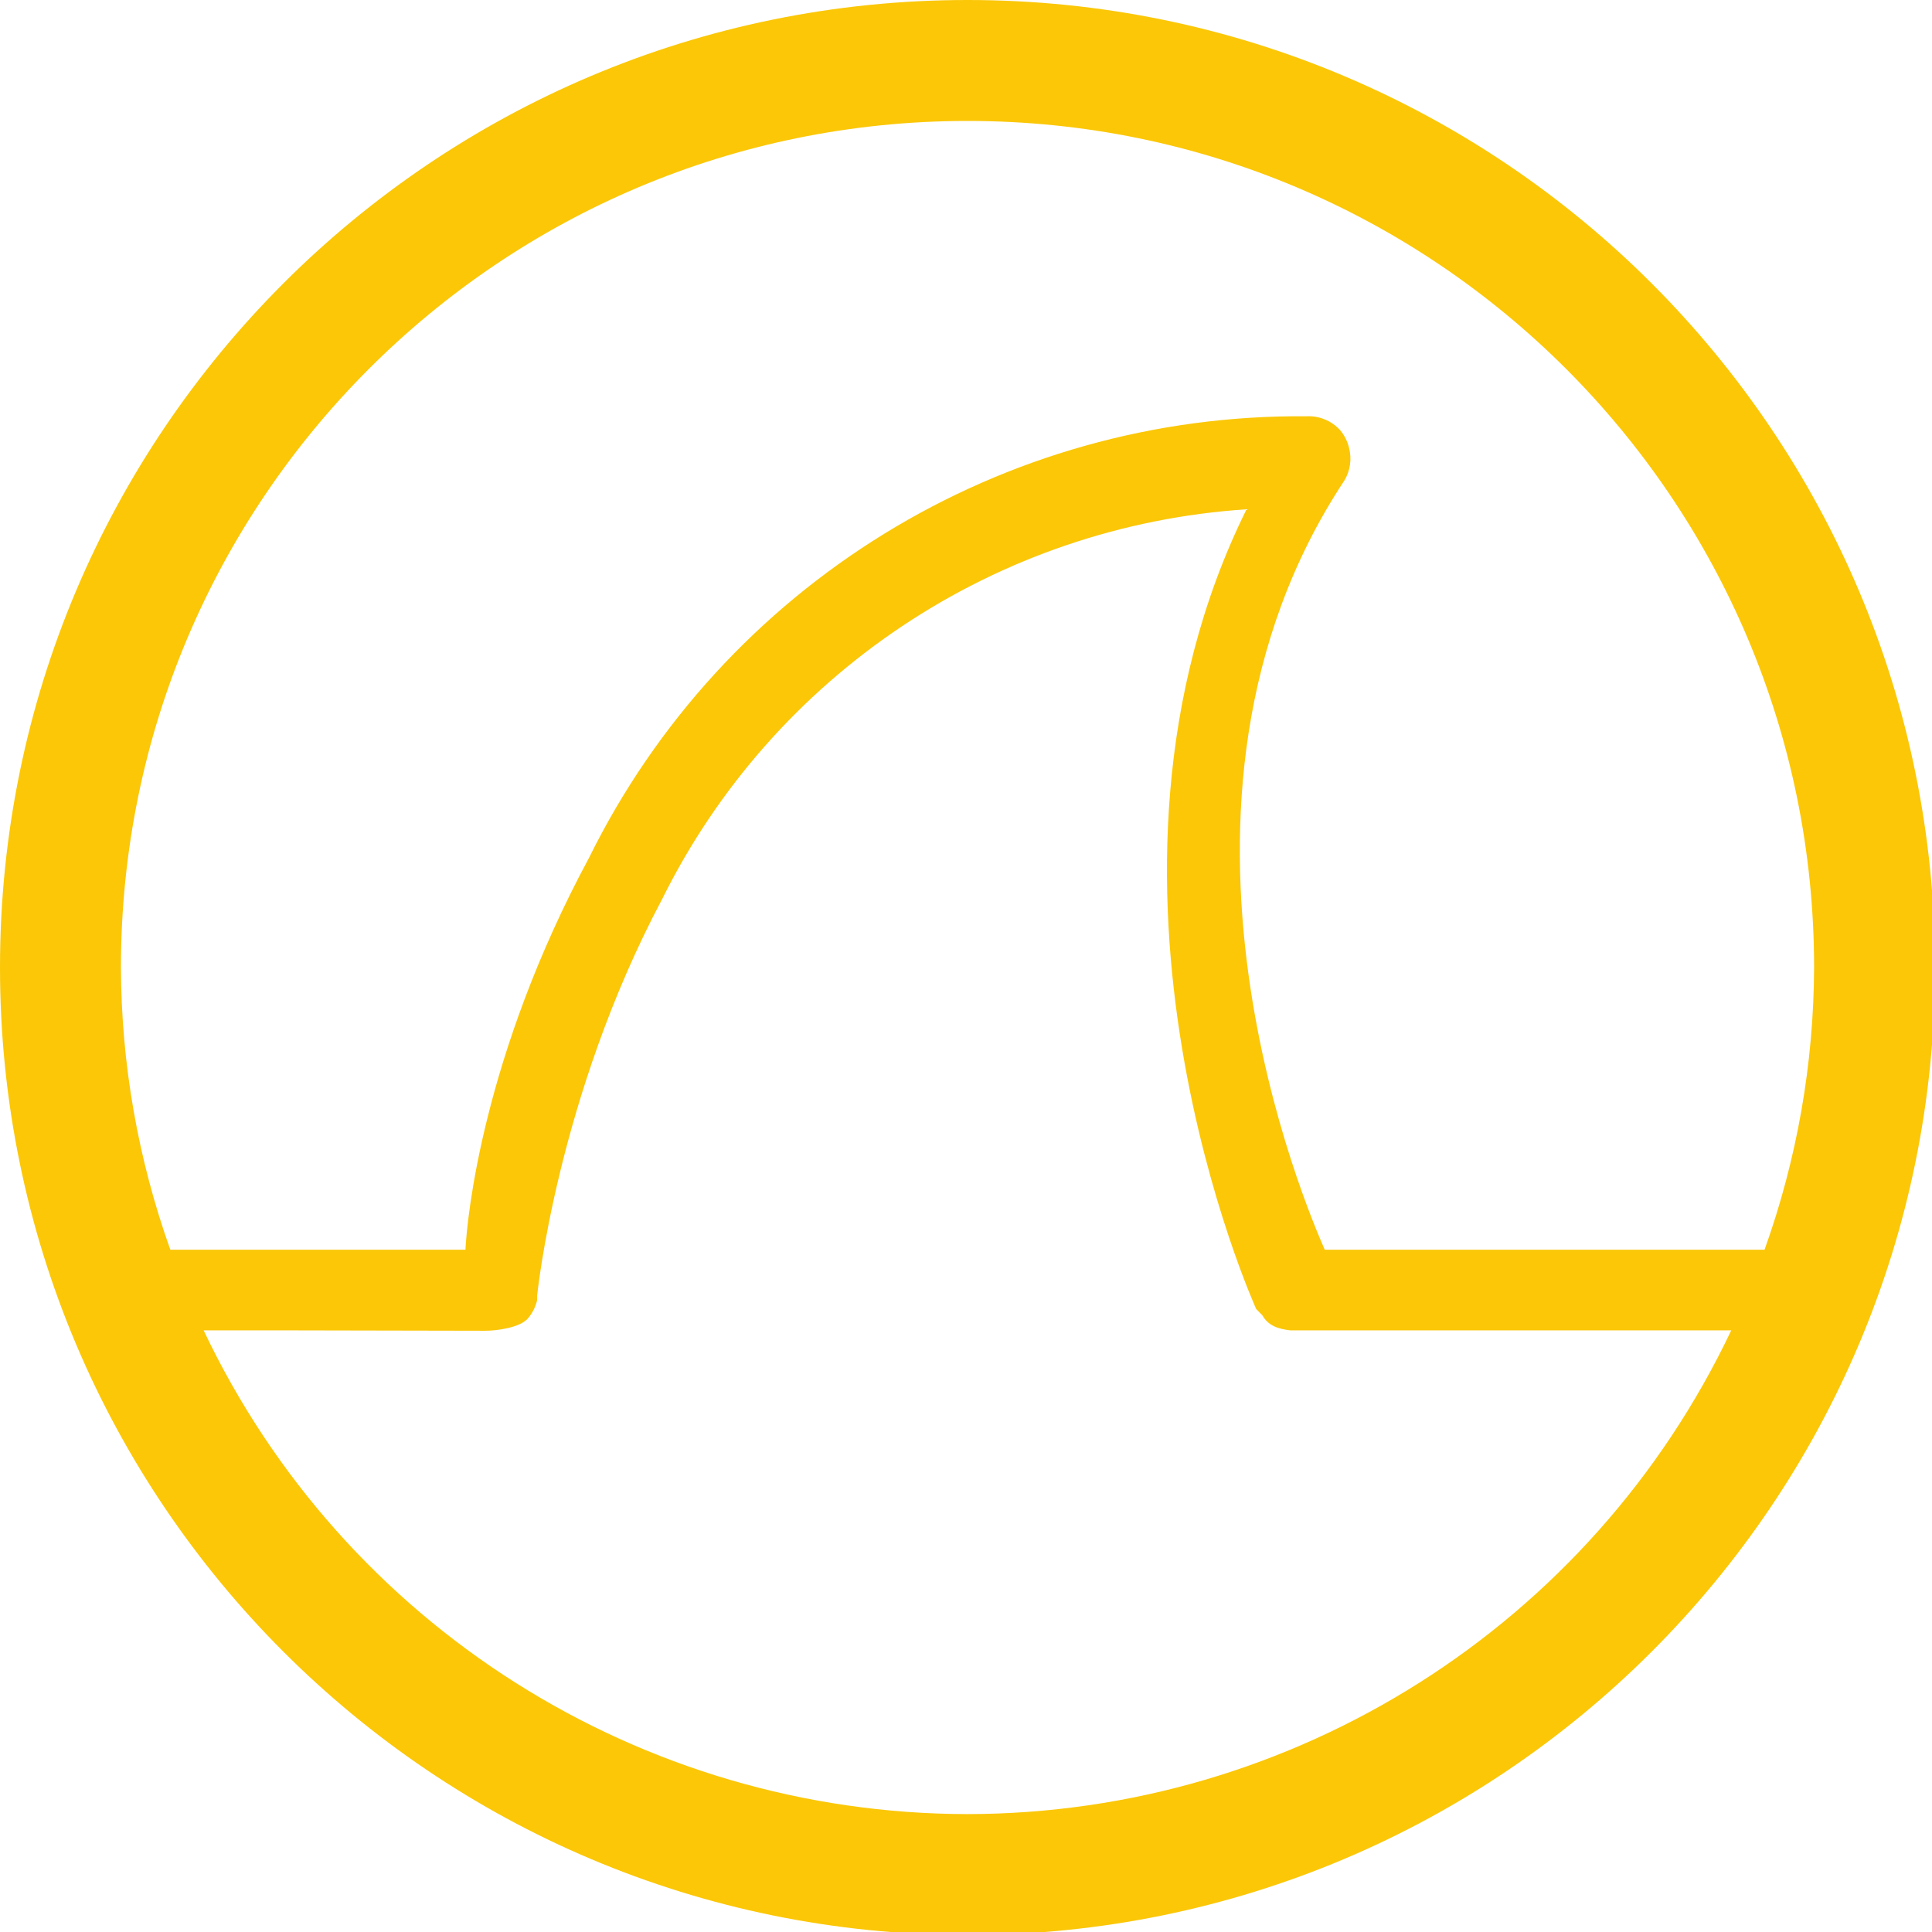 <?xml version="1.0" encoding="UTF-8" standalone="no"?>
<svg
   xmlns:dc="http://purl.org/dc/elements/1.1/"
   xmlns:cc="http://creativecommons.org/ns#"
   xmlns:rdf="http://www.w3.org/1999/02/22-rdf-syntax-ns#"
   xmlns:svg="http://www.w3.org/2000/svg"
   xmlns="http://www.w3.org/2000/svg"
   xmlns:sodipodi="http://sodipodi.sourceforge.net/DTD/sodipodi-0.dtd"
   xmlns:inkscape="http://www.inkscape.org/namespaces/inkscape"
   width="48"
   height="48"
   viewBox="0 0 12.7 12.7"
   version="1.1"
   id="svg4"
   sodipodi:docname="wireshark.svg"
   inkscape:version="0.92.5 (2060ec1f9f, 2020-04-08)">
  <defs
     id="defs8">
  <style
     id="current-color-scheme"
     type="text/css">
      .ColorScheme-Highlight {
        color:#fbc707;
      }
  </style>
  </defs>
  <path
     class="ColorScheme-Highlight"
     style="fill:#fbc707"     
     d="M 24,0 C 10.745,0 0,10.745 0,24 0,37.255 10.745,48 24,48 37.255,48 48,37.255 48,24 48,10.745 37.255,0 24,0 Z m 0,3 c 11.598,0 21,9.402 21,21 -0.009,2.386 -0.424,4.753 -1.229,7 H 41 32.861 c -0.378,-0.87 -4.838,-11.038 0.492,-19.088 0.14,-0.239 0.181,-0.524 0.113,-0.793 -0.038,-0.167 -0.115,-0.323 -0.227,-0.453 -0.213,-0.231 -0.518,-0.356 -0.832,-0.34 -7.545,-0.066 -14.461,4.192 -17.799,10.959 -2.645,4.914 -3.025,8.959 -3.062,9.715 H 7 4.225 C 3.422,28.753 3.008,26.386 3,24 3,12.402 12.402,3 24,3 Z m 6.922,9.633 c -4.579,9.25 0.24,19.84 0.24,19.84 L 31.312,32.625 C 31.465,32.889 31.698,32.962 32,33 h 9 l 1.945,0 C 39.473,40.319 32.101,44.989 24,45 15.898,44.991 8.523,40.321 5.051,33 H 7 v 0 l 5.035,0.01 c 0.302,5.98e-4 0.874,-0.082 1.063,-0.309 0.111,-0.131 0.189,-0.287 0.227,-0.455 v -0.113 c 0,0 0.49,-4.912 3.098,-9.826 2.763,-5.579 8.288,-9.265 14.5,-9.674 z"
     id="path817"
     inkscape:connector-curvature="0"
     transform="scale(0.265)" />
</svg>
